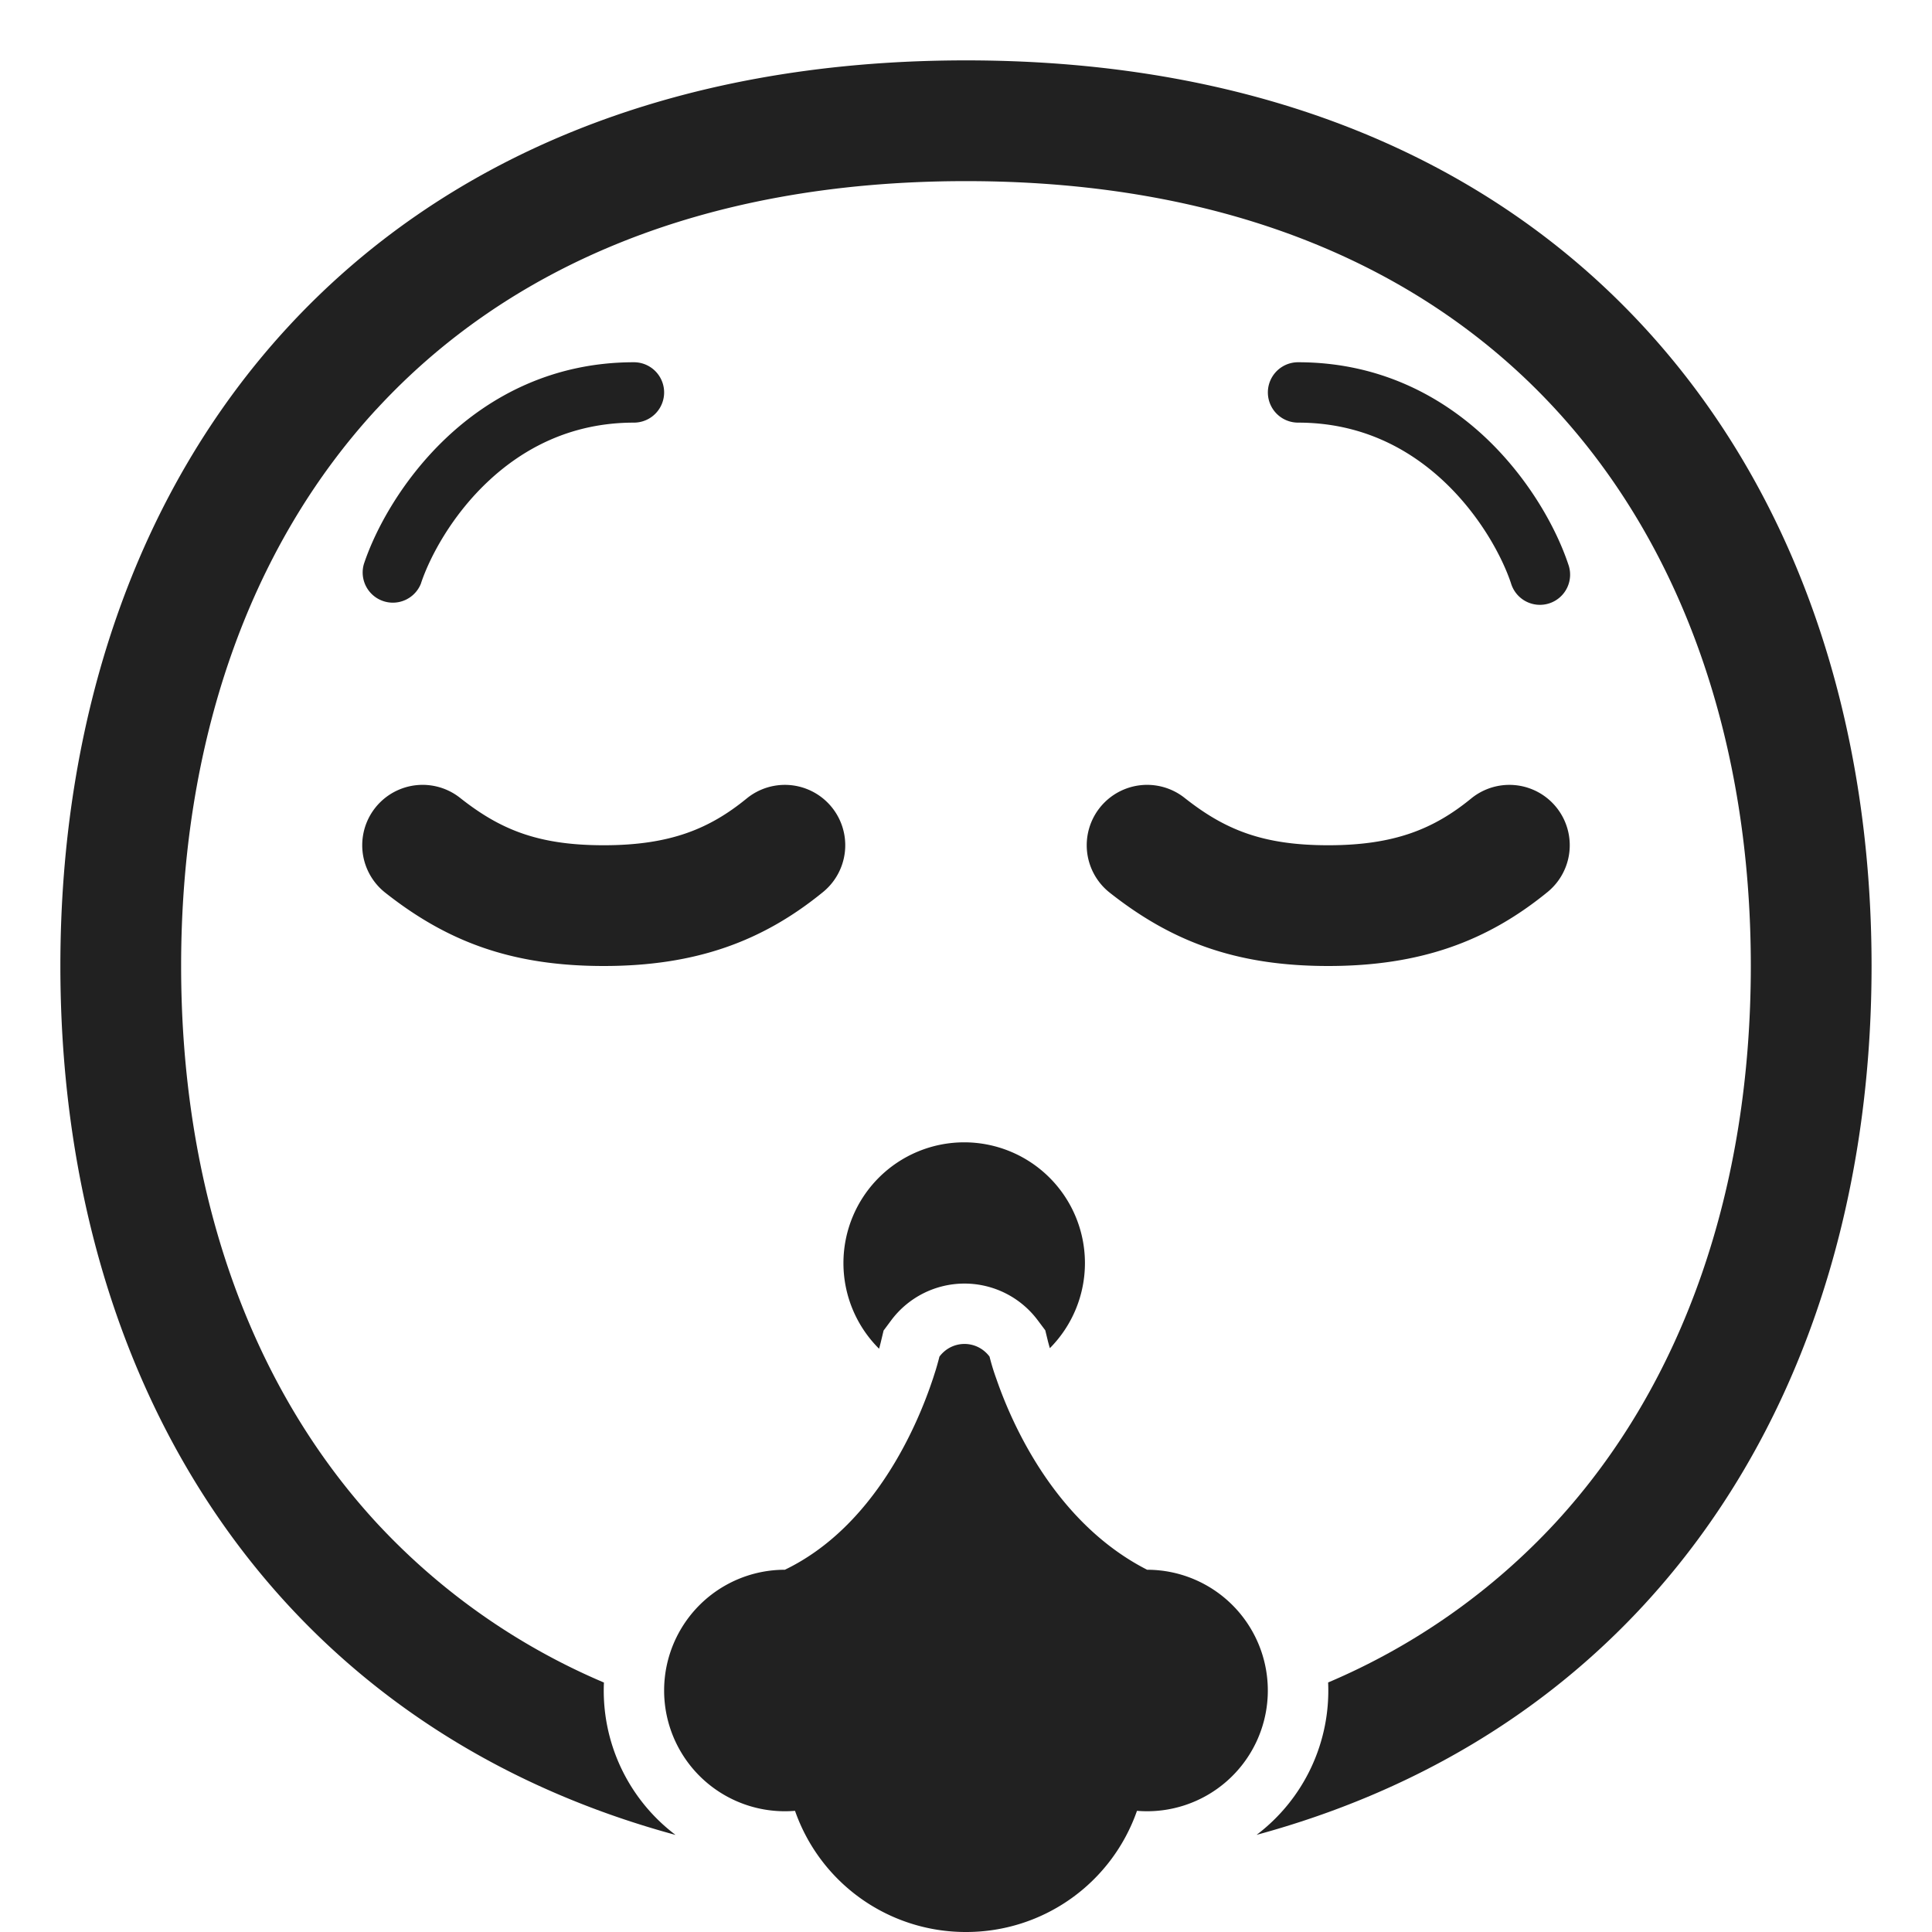 <svg width="32" height="32" fill="none" xmlns="http://www.w3.org/2000/svg"><path d="M6.235 6.778C4.105 9.089 3 12.328 3 15.998c0 3.671 1.106 6.91 3.235 9.222a10.971 10.971 0 0 0 3.768 2.648 2.995 2.995 0 0 0 1.186 2.524c-2.633-.715-4.784-2.035-6.426-3.817C2.226 23.82 1 20.06 1 15.999c0-4.061 1.226-7.821 3.763-10.576C7.313 2.654 11.095 1 16 1c4.904 0 8.686 1.654 11.235 4.423 2.537 2.755 3.764 6.515 3.764 10.576 0 4.061-1.227 7.82-3.764 10.576-1.64 1.781-3.79 3.101-6.422 3.816a2.996 2.996 0 0 0 1.185-2.524 10.968 10.968 0 0 0 3.766-2.647c2.129-2.311 3.235-5.55 3.235-9.221 0-3.67-1.106-6.91-3.235-9.221C23.647 4.48 20.43 3 16 3c-4.43 0-7.648 1.48-9.764 3.778Z" fill="#212121"/><path d="M13 30a2 2 0 0 1 0-4c1.487-.717 2.195-2.393 2.447-3.149l.006-.017.047-.147c.041-.137.06-.217.06-.217.21-.28.62-.28.83 0a3.718 3.718 0 0 0 .11.36l.006.017c.256.74.973 2.377 2.494 3.153a2 2 0 1 1-.168 3.993A2.995 2.995 0 0 1 16 32a2.994 2.994 0 0 1-2.832-2.007A2.032 2.032 0 0 1 13 30Z" fill="#212121"/><path d="m17.38 22.3.009.03a2 2 0 1 0-2.829.009l.008-.027.016-.062.003-.012.048-.2.125-.168a1.515 1.515 0 0 1 2.43 0l.123.164.048.197.003.01.016.059ZM6.974 9.658c.144-.43.502-1.108 1.095-1.67C8.654 7.433 9.452 7 10.5 7a.5.5 0 0 0 0-1c-1.351 0-2.386.567-3.118 1.262-.724.688-1.166 1.51-1.355 2.08a.5.5 0 0 0 .948.316ZM25.026 9.658c-.144-.43-.503-1.108-1.095-1.67C23.346 7.433 22.548 7 21.5 7a.5.5 0 1 1 0-1c1.352 0 2.387.567 3.12 1.262.723.688 1.164 1.51 1.354 2.08a.5.5 0 1 1-.948.316ZM7.62 13.215a1 1 0 1 0-1.24 1.57C7.396 15.587 8.458 16 10 16c1.534 0 2.639-.415 3.632-1.225a1 1 0 1 0-1.264-1.55c-.617.504-1.27.775-2.368.775-1.09 0-1.716-.26-2.38-.785ZM19.62 13.215a1 1 0 1 0-1.24 1.57C19.396 15.587 20.458 16 22 16c1.534 0 2.639-.415 3.632-1.225a1 1 0 1 0-1.264-1.55c-.617.504-1.27.775-2.368.775-1.09 0-1.716-.26-2.38-.785Z" fill="#212121"/></svg>